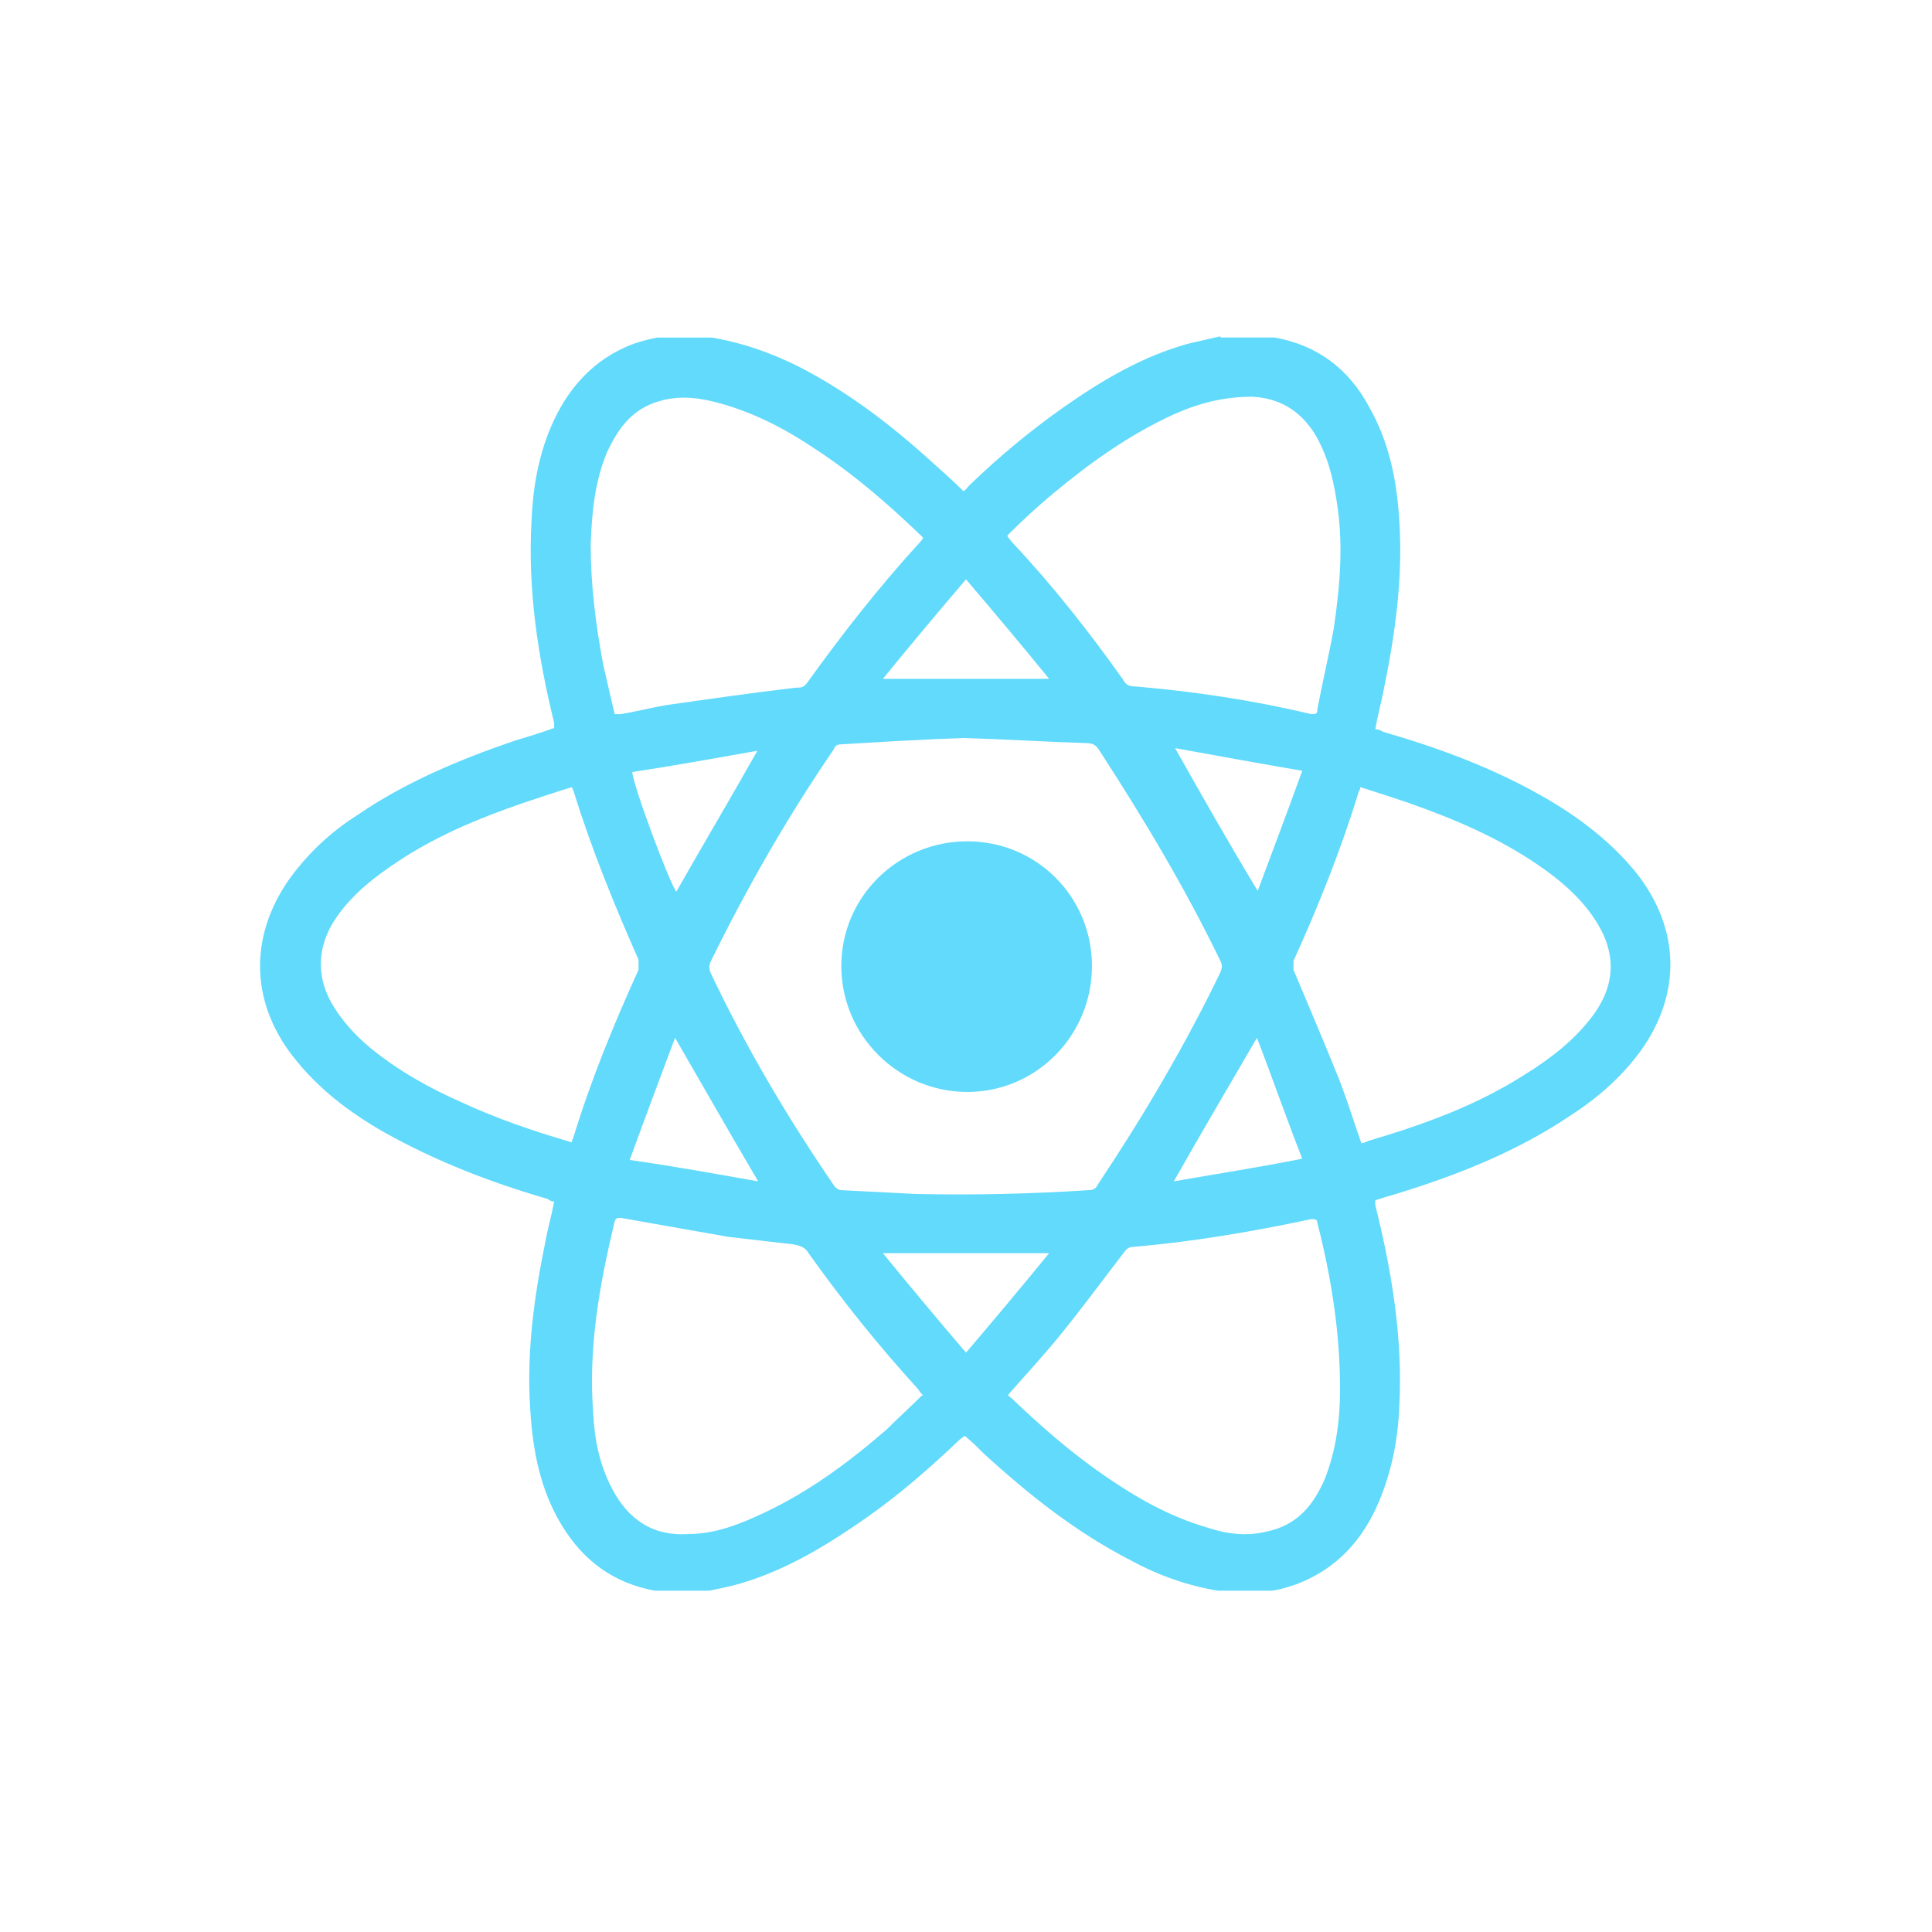 <?xml version="1.0" encoding="UTF-8"?>
<svg id="Layer_1" data-name="Layer 1" xmlns="http://www.w3.org/2000/svg" viewBox="0 0 15.34 15.34">
  <defs>
    <style>
      .cls-1 {
        fill: #61dafb;
        stroke-width: 0px;
      }
    </style>
  </defs>
  <path class="cls-1" d="M9.69,2.68h.41s0,0,.02,0c.34.06.59.25.75.55.16.28.22.58.24.9.03.45-.03.89-.12,1.33-.02.11-.05.21-.07.33.02,0,.05.01.06.02.45.13.88.29,1.28.52.28.16.54.36.74.61.34.44.35.95.03,1.4-.16.22-.36.39-.58.53-.39.26-.83.44-1.27.58-.09.03-.17.05-.26.08,0,.02,0,.03,0,.04.13.52.22,1.06.19,1.6-.01.26-.06.51-.16.75-.13.31-.34.54-.66.66-.06.02-.12.04-.19.05h-.41s0,0-.02,0c-.24-.04-.47-.12-.69-.24-.43-.22-.81-.52-1.17-.85-.05-.05-.09-.09-.15-.14-.01.01-.03.02-.04.03-.23.22-.47.43-.74.62-.3.21-.61.4-.96.51-.09.03-.19.05-.29.07h-.41s-.01,0-.02,0c-.33-.06-.57-.24-.74-.52-.17-.28-.23-.59-.25-.92-.03-.45.03-.89.12-1.33.02-.11.05-.21.07-.32,0,0,0,0,0,0-.02,0-.04-.01-.05-.02-.45-.13-.89-.3-1.3-.53-.28-.16-.53-.35-.73-.61-.33-.43-.34-.94-.03-1.39.15-.21.33-.38.55-.52.38-.26.81-.44,1.25-.59.1-.03.2-.06.31-.1,0-.01,0-.03,0-.04-.13-.53-.21-1.06-.18-1.6.01-.25.05-.5.15-.74.13-.31.34-.55.66-.67.06-.02.13-.04.19-.05h.41s.01,0,.02,0c.24.04.47.12.69.23.39.2.73.46,1.05.75.09.08.18.16.26.24.02-.01.03-.03.05-.05.24-.23.48-.43.75-.62.3-.21.62-.4.98-.5.09-.02.17-.04.26-.06ZM7.65,5.86c-.31.01-.64.03-.97.05-.03,0-.05.01-.06.04-.37.54-.69,1.1-.98,1.69-.01.03-.01.05,0,.08.28.59.61,1.15.98,1.69.01.02.04.04.06.04.19.01.39.02.59.03.46.01.91,0,1.37-.03.04,0,.06-.01.08-.05.36-.54.69-1.1.97-1.68.01-.03.02-.05,0-.09-.28-.58-.61-1.13-.96-1.67-.03-.05-.06-.06-.11-.06-.32-.01-.63-.03-.96-.04ZM4.88,5.67s.03,0,.05,0c.12-.02.24-.05.35-.07.35-.05.7-.1,1.04-.14.04,0,.06,0,.09-.04.28-.39.57-.76.89-1.11,0,0,.02-.02.03-.04,0,0-.01-.01-.02-.02-.27-.26-.55-.5-.86-.7-.24-.16-.5-.29-.78-.36-.16-.04-.32-.05-.48.01-.19.07-.29.22-.37.39-.1.24-.12.48-.13.73,0,.33.04.64.1.96.03.13.06.26.09.39ZM7.33,11.08s-.03-.03-.04-.05c-.31-.34-.6-.7-.87-1.08-.03-.05-.07-.06-.12-.07-.18-.02-.35-.04-.52-.06-.28-.05-.57-.1-.85-.15-.03,0-.04,0-.05.03-.12.5-.21,1-.17,1.52.01.21.05.41.15.6.13.25.33.38.61.36.21,0,.41-.08.6-.17.36-.17.67-.4.97-.66.09-.09.19-.18.28-.27ZM10.8,9.08s.05-.01.06-.02c.44-.13.86-.28,1.25-.53.21-.13.4-.28.54-.47.19-.26.18-.52,0-.78-.11-.16-.26-.29-.42-.4-.33-.23-.69-.38-1.06-.51-.12-.04-.24-.08-.37-.12,0,.01,0,.02-.01.03-.14.46-.32.91-.52,1.35,0,.02,0,.05,0,.07.11.26.22.52.33.79.08.19.14.39.21.59ZM8,4.26s.03.04.04.05c.32.34.61.71.88,1.09.02.04.05.05.09.05.47.04.94.11,1.4.22.04,0,.05,0,.05-.04.04-.21.09-.42.13-.64.05-.34.08-.68.02-1.03-.03-.19-.08-.37-.18-.53-.12-.18-.28-.27-.49-.28-.22,0-.42.05-.62.14-.35.16-.66.38-.96.63-.12.1-.24.21-.36.33ZM4.54,9.08s0-.03.01-.04c.14-.46.32-.9.52-1.34,0-.02,0-.05,0-.08-.19-.43-.37-.87-.51-1.32,0-.01-.01-.03-.02-.05-.13.04-.25.08-.37.12-.38.13-.74.28-1.07.51-.19.13-.36.28-.47.47-.11.2-.11.41,0,.61.08.14.19.26.31.36.22.18.47.32.72.43.28.13.57.23.88.32ZM8.01,11.08s0,.01.02.02c.23.22.47.43.73.61.26.18.52.33.83.42.15.05.31.07.47.03.24-.05.37-.21.46-.42.09-.23.12-.47.12-.71,0-.45-.07-.89-.18-1.32,0-.03-.02-.03-.05-.03-.47.1-.94.18-1.41.22-.04,0-.06.02-.08.05-.17.22-.33.44-.51.66-.13.16-.27.31-.41.47ZM9.98,8.24c-.22.38-.44.75-.66,1.14.34-.06.67-.11,1.02-.18-.13-.33-.24-.65-.36-.96ZM9.98,7.09c.12-.32.24-.64.36-.97-.35-.06-.68-.12-1.01-.18.22.39.43.76.66,1.14ZM6.02,9.38c-.23-.39-.44-.76-.66-1.14-.12.32-.24.64-.36.97.35.05.68.11,1.02.17ZM6.02,5.96c-.34.06-.67.12-1,.17.01.12.3.89.35.95.21-.37.43-.74.65-1.13ZM7.01,5.39h1.32c-.22-.27-.43-.52-.66-.79-.23.27-.44.52-.66.79ZM8.33,9.95h-1.32c.22.27.43.52.66.79.23-.27.44-.52.66-.79Z"/>
  <path class="cls-1" d="M8.67,7.67c0,.55-.44,1-.99,1s-1-.45-1-1,.45-.99,1-.99c.55,0,.99.44.99.99Z"/>
</svg>